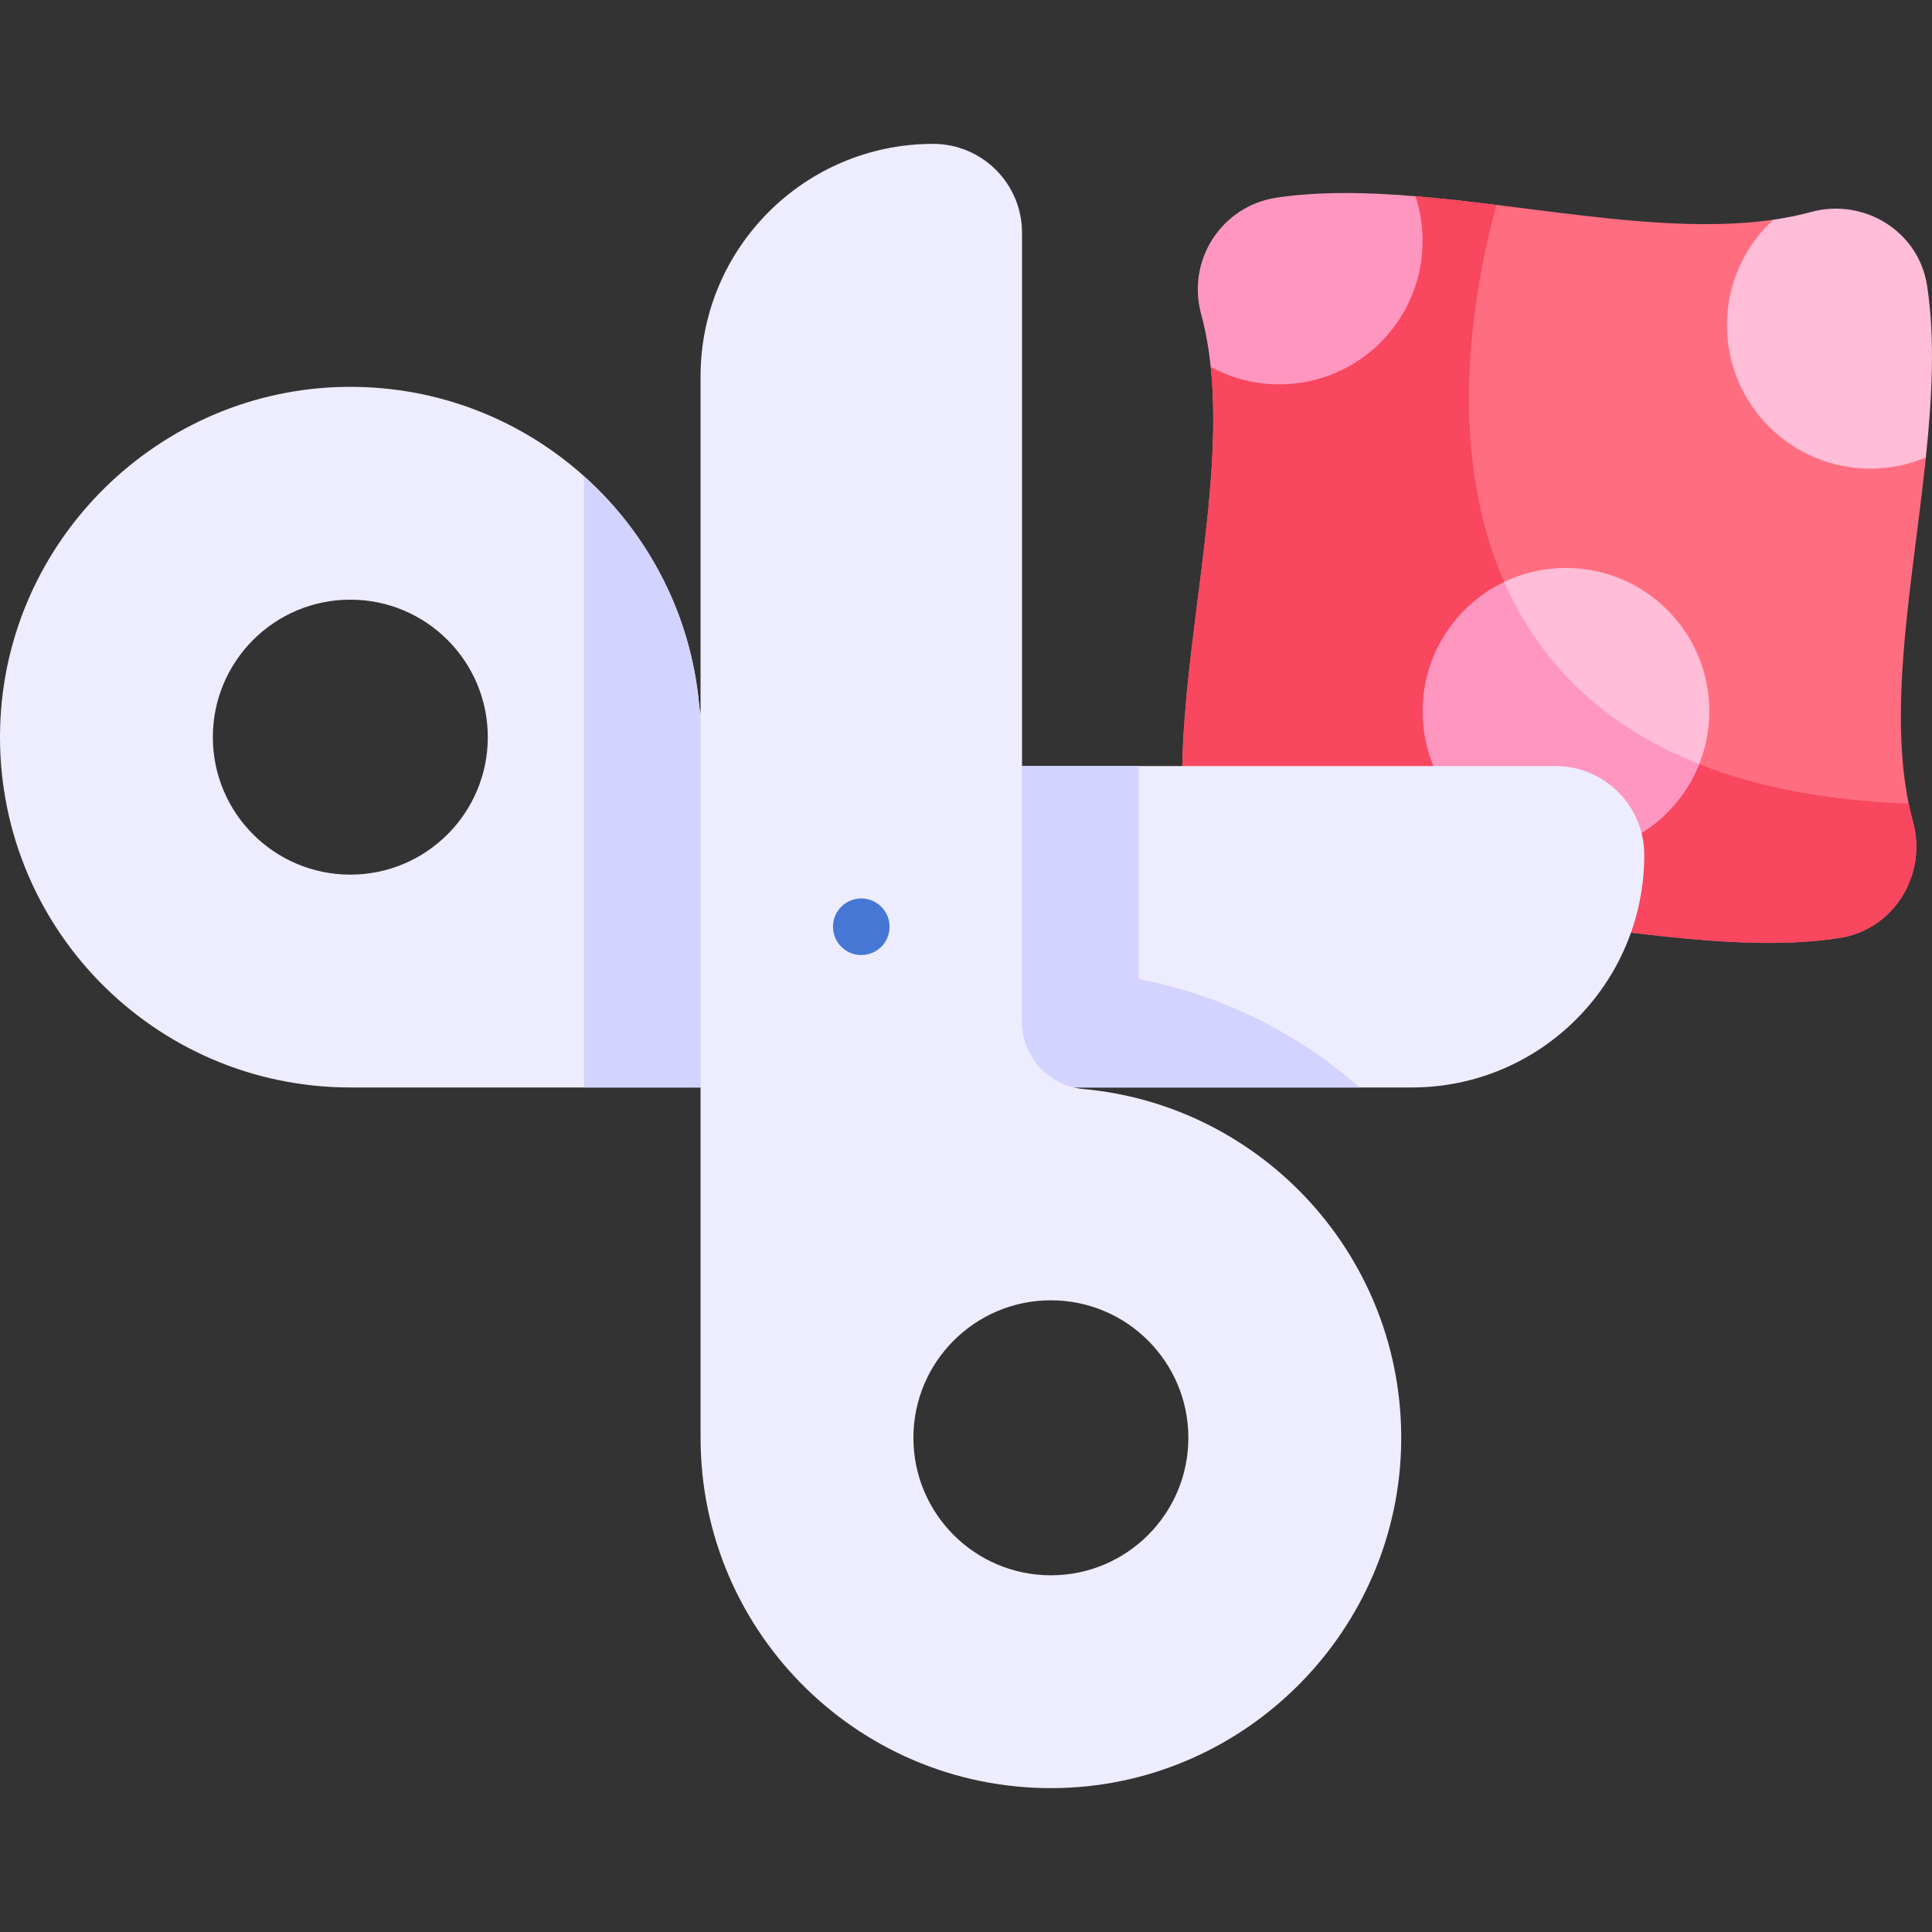 <svg width="54" height="54" viewBox="0 0 54 54" fill="none" xmlns="http://www.w3.org/2000/svg">
<rect x="0" y="0" width="54" height="54" fill="#333333" stroke="none"/>
<g id="Scissors">
<g id="Group">
<path id="Vector" d="M53.455 15.875C53.572 14.922 53.701 13.964 53.804 13.02C53.812 12.941 53.82 12.864 53.828 12.786C52.081 11.692 50.012 7.875 49.566 6.141C48.568 6.286 47.492 6.291 46.375 6.223C45.445 6.167 44.486 6.059 43.52 5.94C42.568 5.823 41.609 5.694 40.665 5.591C40.295 5.551 39.927 5.515 39.562 5.485C37.171 7.407 35.082 9.071 33.84 10.256C33.931 11.132 33.927 12.06 33.869 13.02C33.812 13.95 33.705 14.909 33.586 15.875C33.469 16.827 33.34 17.786 33.237 18.73C33.043 20.507 32.941 22.232 33.178 23.768C33.413 25.287 34.942 26.227 36.425 25.823C37.7 25.476 39.145 25.434 40.665 25.526C41.596 25.583 42.555 25.69 43.52 25.809C44.472 25.926 45.431 26.055 46.375 26.158C48.152 26.352 49.878 26.454 51.414 26.217C52.933 25.982 53.873 24.453 53.469 22.97C53.122 21.695 53.079 20.25 53.172 18.73C53.228 17.799 53.336 16.84 53.455 15.875Z" fill="#FF6E80"/>
<path id="Vector_2" d="M53.469 22.97C53.423 22.803 53.383 22.634 53.348 22.461C40.921 22.015 39.884 12.873 41.825 5.728C41.437 5.68 41.05 5.633 40.665 5.591C40.294 5.551 39.926 5.515 39.562 5.485C37.171 7.407 35.082 9.071 33.84 10.256C33.931 11.132 33.927 12.061 33.868 13.02C33.812 13.95 33.705 14.909 33.586 15.875C33.468 16.827 33.34 17.786 33.237 18.73C33.043 20.507 32.941 22.232 33.178 23.768C33.413 25.287 34.942 26.227 36.425 25.823C37.7 25.476 39.145 25.434 40.665 25.526C41.596 25.583 42.555 25.69 43.52 25.809C44.472 25.926 45.431 26.055 46.375 26.158C48.152 26.352 49.878 26.454 51.414 26.217C52.933 25.982 53.873 24.453 53.469 22.97Z" fill="#F8475E"/>
<path id="Vector_3" d="M35.689 5.523C34.144 5.752 33.161 7.273 33.572 8.78C33.7 9.251 33.786 9.744 33.84 10.256C34.409 10.566 35.061 10.743 35.755 10.743C37.968 10.743 39.762 8.949 39.762 6.736C39.762 6.299 39.691 5.879 39.562 5.485C38.201 5.372 36.888 5.346 35.689 5.523Z" fill="#FF96C0"/>
<path id="Vector_4" d="M47.494 21.358C47.675 20.901 47.776 20.403 47.776 19.882C47.776 17.669 45.982 15.875 43.769 15.875C43.15 15.875 42.565 16.015 42.041 16.265C41.692 19.552 44.112 21.852 47.494 21.358Z" fill="#FFBDD7"/>
<path id="Vector_5" d="M42.041 16.265C40.693 16.911 39.762 18.287 39.762 19.882C39.762 22.095 41.556 23.889 43.769 23.889C45.46 23.889 46.906 22.84 47.494 21.358C44.712 20.259 42.995 18.434 42.041 16.265Z" fill="#FF96C0"/>
<path id="Vector_6" d="M50.616 5.926C50.277 6.018 49.926 6.088 49.566 6.141C48.769 6.873 48.269 7.923 48.269 9.091C48.269 11.304 50.063 13.098 52.276 13.098C52.827 13.098 53.351 12.987 53.828 12.786C54.005 11.092 54.089 9.45 53.862 7.981C53.628 6.462 52.098 5.522 50.616 5.926Z" fill="#FFBDD7"/>
<path id="Vector_7" d="M43.473 21.411H21.408C20.432 21.411 19.629 20.662 19.54 19.69C19.08 14.686 14.839 10.752 9.674 10.813C4.443 10.874 0.145 15.103 0.004 20.332C-0.146 25.864 4.294 30.395 9.792 30.395H39.459C43.048 30.395 45.958 27.486 45.958 23.896C45.958 22.524 44.845 21.411 43.473 21.411ZM9.792 24.446C7.669 24.446 5.949 22.726 5.949 20.604C5.949 18.482 7.669 16.761 9.792 16.761C11.914 16.761 13.634 18.482 13.634 20.604C13.634 22.726 11.914 24.446 9.792 24.446Z" fill="#EEECFF"/>
<path id="Vector_8" d="M31.825 27.367V21.411H21.408C20.432 21.411 19.629 20.662 19.54 19.69C19.308 17.165 18.112 14.913 16.322 13.309V30.396H37.999C36.246 28.848 34.119 27.803 31.825 27.367Z" fill="#D3D3FF"/>
<path id="Vector_9" d="M26.08 4.021C22.491 4.021 19.581 6.931 19.581 10.52V40.187C19.581 45.685 24.113 50.125 29.645 49.975C34.873 49.834 39.102 45.535 39.164 40.305C39.224 35.14 35.291 30.898 30.287 30.439C29.315 30.35 28.566 29.546 28.566 28.571V6.506C28.566 5.134 27.453 4.021 26.08 4.021ZM29.373 36.344C31.495 36.344 33.215 38.065 33.215 40.187C33.215 42.309 31.495 44.03 29.373 44.03C27.25 44.03 25.53 42.309 25.53 40.187C25.53 38.065 27.251 36.344 29.373 36.344Z" fill="#EEECFF"/>
<path id="Vector_10" d="M24.073 26.694C23.633 26.694 23.282 26.335 23.282 25.903C23.282 25.511 23.568 25.194 23.919 25.128C24.401 25.029 24.864 25.402 24.864 25.903C24.864 26.335 24.514 26.694 24.073 26.694Z" fill="#4677D4"/>
</g>
</g>
</svg>
